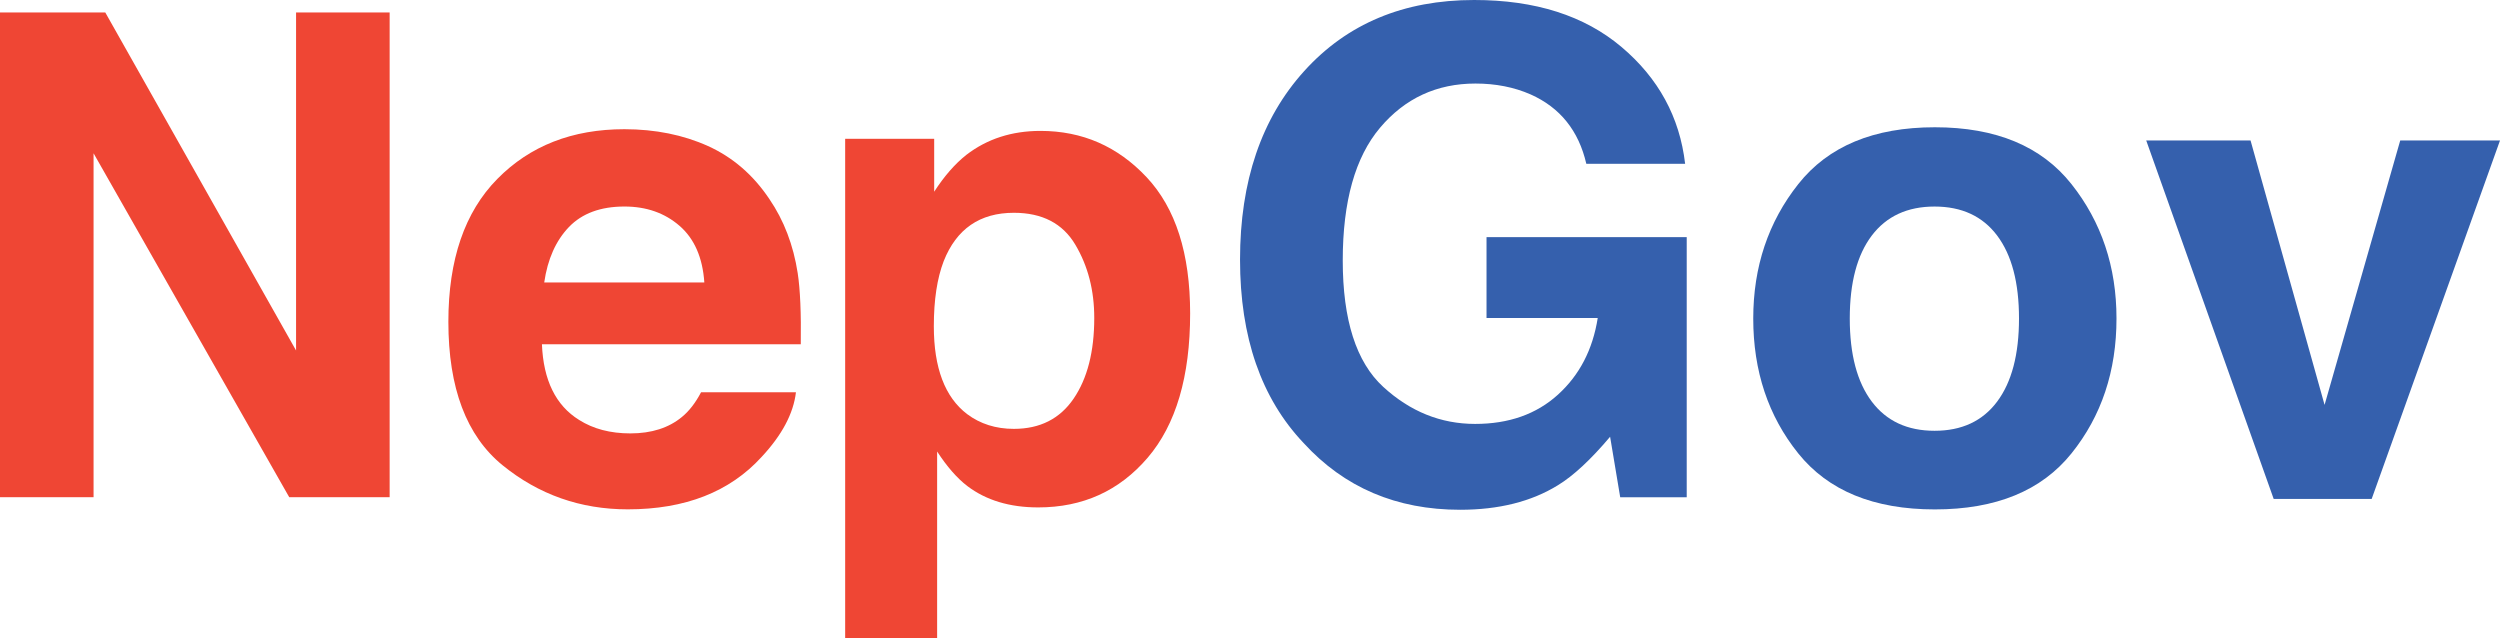 <svg width="141" height="36" viewBox="0 0 141 36" fill="none" xmlns="http://www.w3.org/2000/svg">
<path d="M0 0.704H5.938L16.698 19.767V0.704H21.976V28.043H16.313L5.277 8.645V28.043H0V0.704Z" fill="#EF4634"/>
<path d="M39.929 8.236C41.327 8.868 42.483 9.866 43.393 11.227C44.214 12.428 44.746 13.822 44.991 15.406C45.132 16.335 45.189 17.673 45.164 19.418H30.565C30.647 21.445 31.345 22.868 32.661 23.684C33.461 24.191 34.425 24.444 35.552 24.444C36.746 24.444 37.716 24.134 38.462 23.516C38.869 23.183 39.228 22.718 39.54 22.124H44.891C44.75 23.323 44.102 24.543 42.948 25.778C41.152 27.744 38.639 28.727 35.407 28.727C32.74 28.727 30.385 27.897 28.346 26.241C26.307 24.582 25.288 21.885 25.288 18.147C25.288 14.645 26.207 11.96 28.05 10.091C29.89 8.222 32.279 7.287 35.218 7.287C36.96 7.289 38.532 7.606 39.929 8.236ZM32.09 12.802C31.349 13.573 30.885 14.616 30.694 15.932H39.724C39.63 14.529 39.163 13.463 38.328 12.738C37.492 12.012 36.457 11.648 35.22 11.648C33.872 11.648 32.829 12.034 32.09 12.802Z" fill="#EF4634"/>
<path d="M64.671 9.997C66.306 11.74 67.124 14.301 67.124 17.675C67.124 21.237 66.324 23.95 64.726 25.818C63.128 27.685 61.07 28.618 58.554 28.618C56.949 28.618 55.617 28.216 54.557 27.413C53.977 26.968 53.409 26.318 52.854 25.465V36H47.667V7.828H52.688V10.813C53.255 9.936 53.859 9.243 54.501 8.735C55.673 7.833 57.067 7.383 58.684 7.383C61.041 7.383 63.035 8.254 64.671 9.997ZM60.648 13.8C59.936 12.601 58.781 12.001 57.183 12.001C55.264 12.001 53.944 12.911 53.225 14.728C52.854 15.693 52.668 16.915 52.668 18.401C52.668 20.751 53.293 22.4 54.542 23.353C55.285 23.909 56.165 24.188 57.181 24.188C58.656 24.188 59.779 23.619 60.554 22.481C61.329 21.343 61.716 19.829 61.716 17.936C61.718 16.377 61.361 14.999 60.648 13.8Z" fill="#EF4634"/>
<path d="M89.468 9.237C89.037 7.37 87.989 6.066 86.324 5.324C85.392 4.916 84.356 4.712 83.215 4.712C81.034 4.712 79.239 5.542 77.836 7.203C76.433 8.863 75.731 11.358 75.731 14.69C75.731 18.046 76.492 20.423 78.011 21.816C79.53 23.21 81.26 23.909 83.197 23.909C85.097 23.909 86.654 23.36 87.868 22.259C89.082 21.159 89.83 19.719 90.112 17.936H83.84V13.373H95.131V28.045H91.38L90.81 24.633C89.719 25.925 88.737 26.837 87.868 27.366C86.372 28.29 84.533 28.751 82.351 28.751C78.759 28.751 75.817 27.496 73.524 24.987C71.134 22.466 69.938 19.018 69.938 14.645C69.938 10.22 71.144 6.675 73.56 4.005C75.976 1.334 79.17 0 83.142 0C86.588 0 89.355 0.881 91.446 2.643C93.536 4.406 94.734 6.603 95.041 9.237H89.468Z" fill="#3560AD"/>
<path d="M116.832 25.571C115.139 27.678 112.572 28.731 109.126 28.731C105.68 28.731 103.113 27.678 101.421 25.571C99.728 23.464 98.883 20.929 98.883 17.963C98.883 15.048 99.73 12.522 101.421 10.385C103.111 8.247 105.68 7.178 109.126 7.178C112.572 7.178 115.139 8.247 116.832 10.385C118.524 12.522 119.37 15.048 119.37 17.963C119.37 20.929 118.524 23.464 116.832 25.571ZM112.64 22.649C113.461 21.55 113.872 19.987 113.872 17.963C113.872 15.938 113.461 14.38 112.64 13.287C111.818 12.194 110.642 11.649 109.108 11.649C107.576 11.649 106.396 12.196 105.568 13.287C104.741 14.38 104.327 15.938 104.327 17.963C104.327 19.989 104.741 21.55 105.568 22.649C106.396 23.747 107.575 24.296 109.108 24.296C110.64 24.298 111.818 23.749 112.64 22.649Z" fill="#3560AD"/>
<path d="M135.373 7.923H141L133.762 28.14H128.236L121.047 7.923H126.931L131.106 22.836L135.373 7.923Z" fill="#3560AD"/>
</svg>
